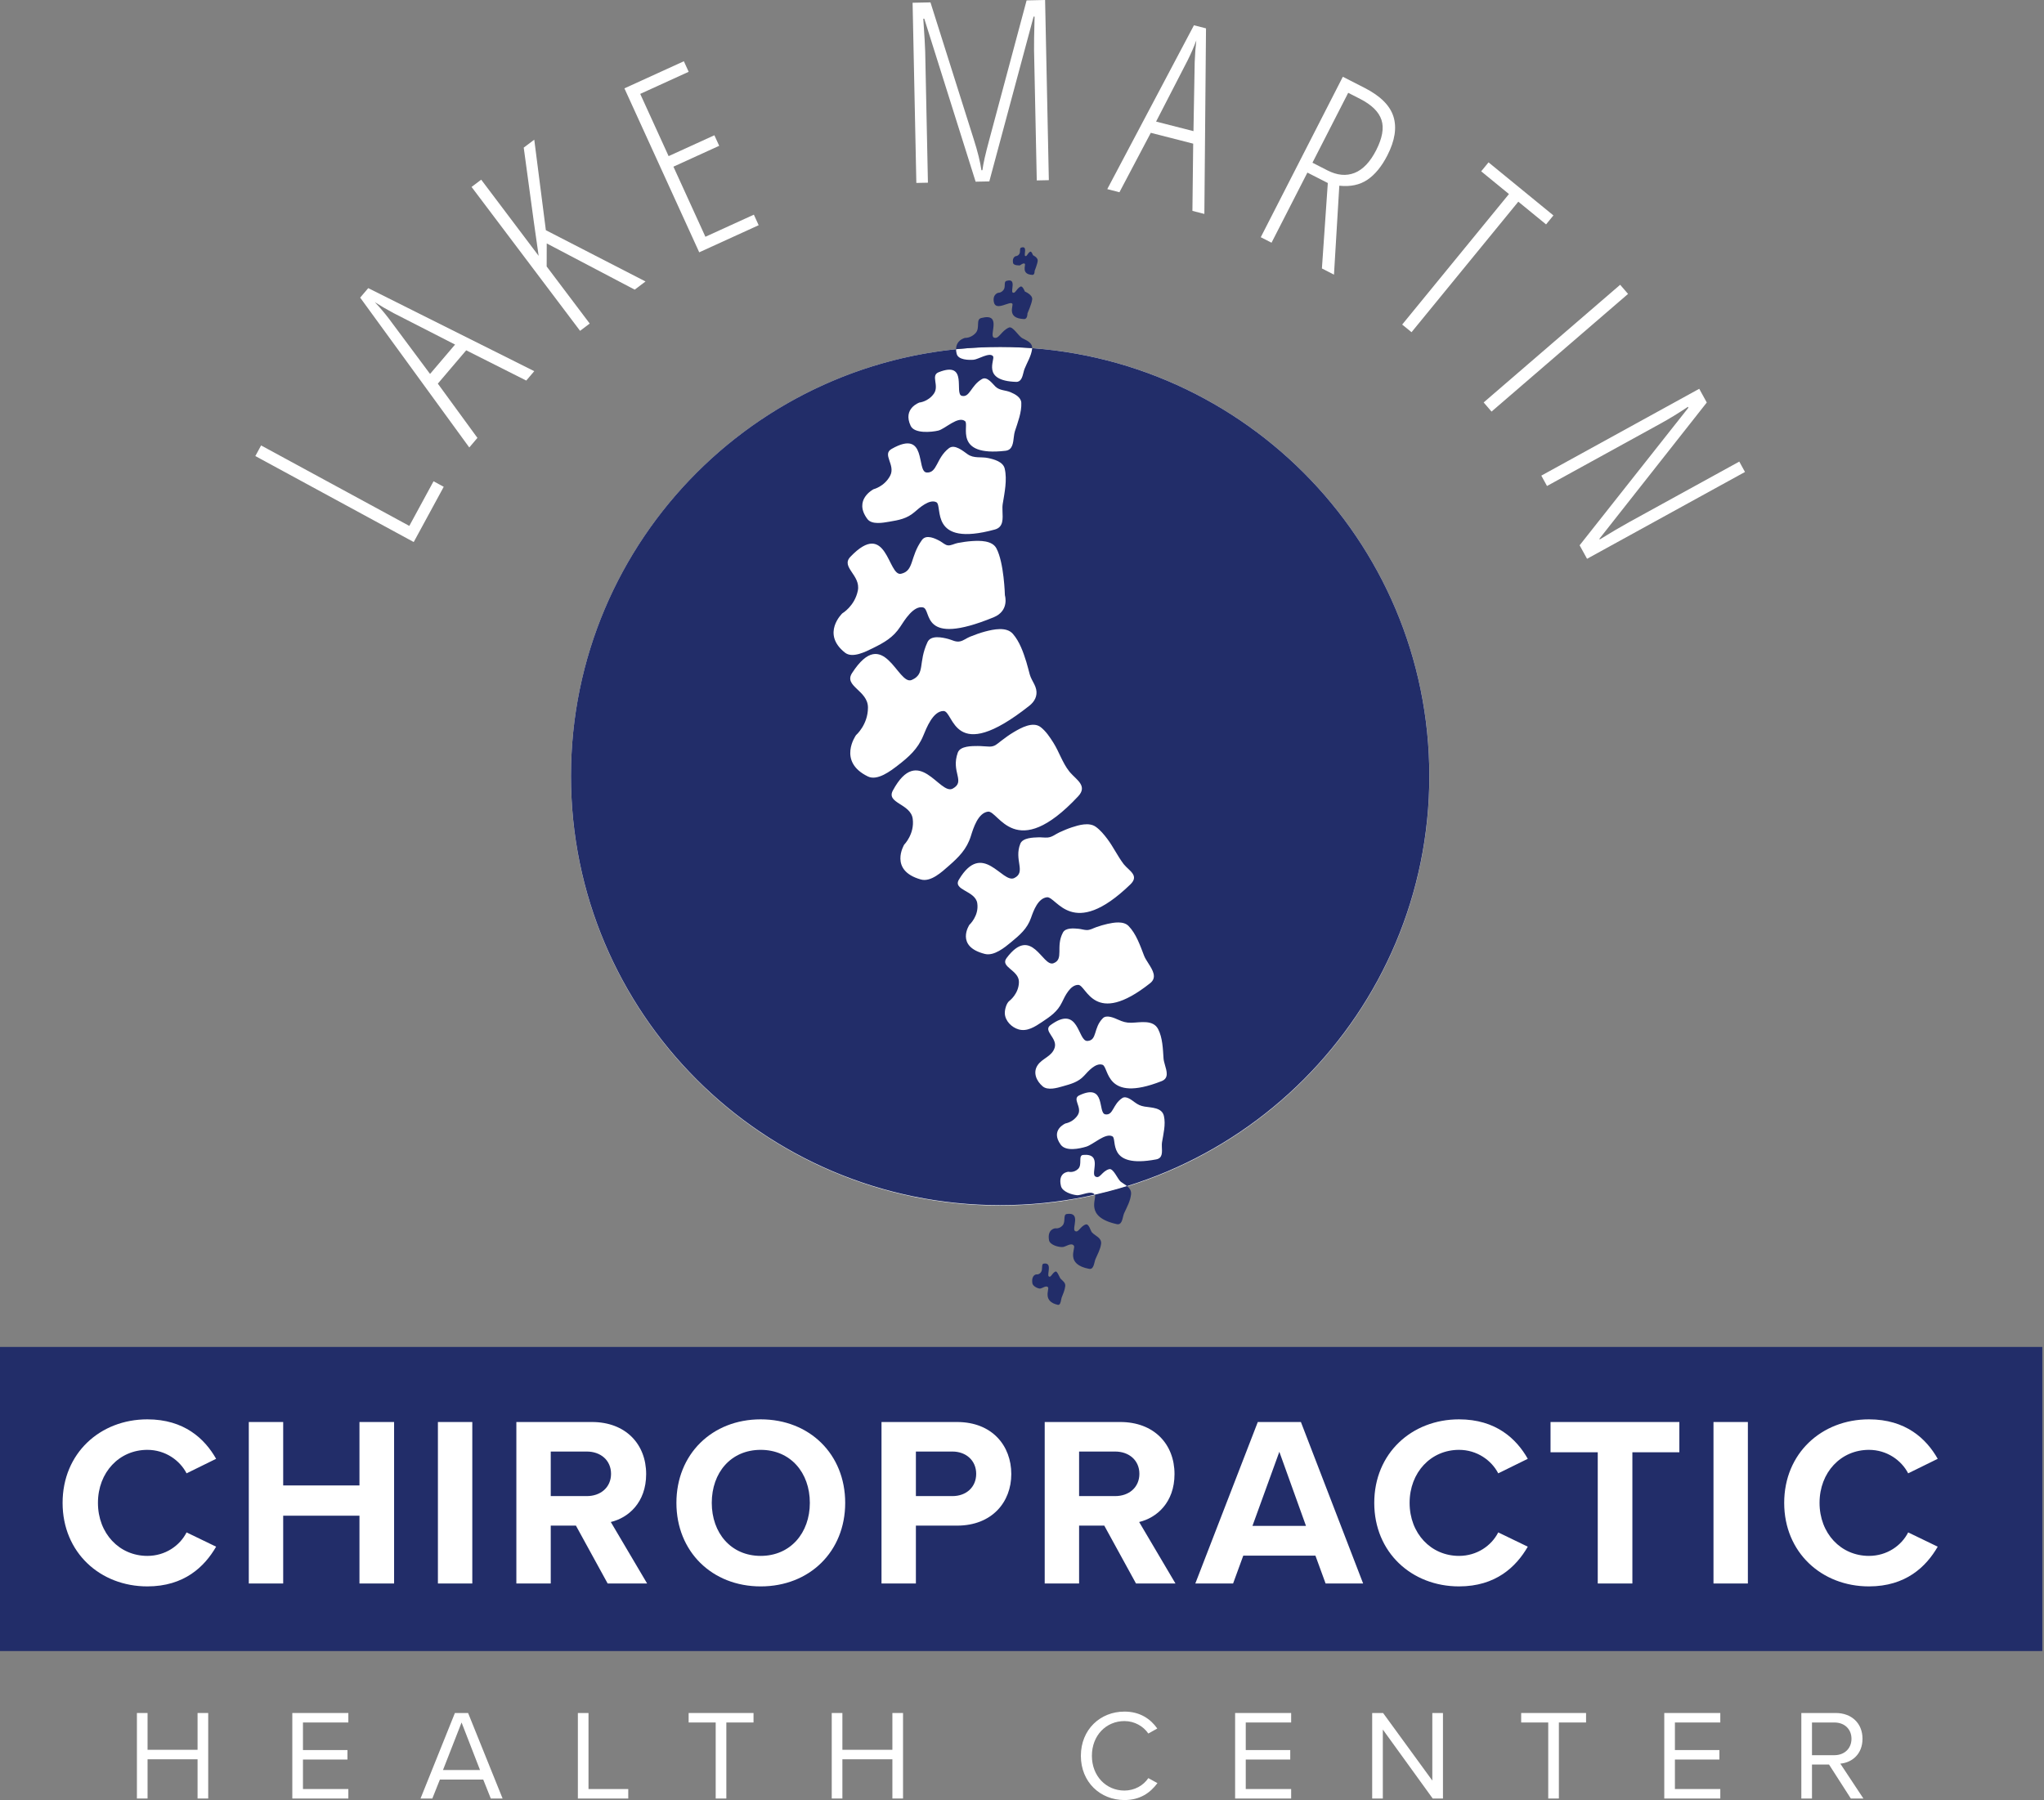 <?xml version="1.0" encoding="UTF-8" standalone="no"?><!DOCTYPE svg PUBLIC "-//W3C//DTD SVG 1.1//EN" "http://www.w3.org/Graphics/SVG/1.1/DTD/svg11.dtd"><svg width="100%" height="100%" viewBox="0 0 739 651" version="1.1" xmlns="http://www.w3.org/2000/svg" xmlns:xlink="http://www.w3.org/1999/xlink" xml:space="preserve" xmlns:serif="http://www.serif.com/" style="fill-rule:evenodd;clip-rule:evenodd;stroke-linejoin:round;stroke-miterlimit:1.414;"><rect x="0" y="0" width="739" height="651" fill="#808080" stroke="none"/><path d="M206.435,280.713c0,85.736 69.475,155.239 155.177,155.239c85.702,0 155.177,-69.503 155.177,-155.239c0,-85.736 -69.475,-155.238 -155.177,-155.238c-85.702,0 -155.177,69.502 -155.177,155.238Z" style="fill:#fff;"/><rect x="0" y="487.077" width="738.386" height="109.971" style="fill:#222d69;fill-rule:nonzero;"/><path d="M71.428,636.186l-18.079,0l0,14.187l-3.848,0l0,-30.921l3.848,0l0,13.305l18.079,0l0,-13.305l3.849,0l0,30.921l-3.849,0l0,-14.187Z" style="fill:#fff;fill-rule:nonzero;"/><path d="M105.686,619.452l20.259,0l0,3.43l-16.411,0l0,9.967l16.086,0l0,3.43l-16.086,0l0,10.663l16.411,0l0,3.431l-20.259,0l0,-30.921Z" style="fill:#fff;fill-rule:nonzero;"/><path d="M160.156,640.081l13.398,0l-6.676,-17.199l-6.722,17.199Zm14.557,3.432l-15.67,0l-2.735,6.86l-4.265,0l12.425,-30.921l4.774,0l12.471,30.921l-4.265,0l-2.735,-6.86Z" style="fill:#fff;fill-rule:nonzero;"/><path d="M208.924,619.452l3.847,0l0,27.49l14.372,0l0,3.431l-18.219,0l0,-30.921Z" style="fill:#fff;fill-rule:nonzero;"/><path d="M258.759,622.882l-9.782,0l0,-3.43l23.458,0l0,3.43l-9.829,0l0,27.491l-3.847,0l0,-27.491Z" style="fill:#fff;fill-rule:nonzero;"/><path d="M322.639,636.186l-18.079,0l0,14.187l-3.848,0l0,-30.921l3.848,0l0,13.305l18.079,0l0,-13.305l3.849,0l0,30.921l-3.849,0l0,-14.187Z" style="fill:#fff;fill-rule:nonzero;"/><path d="M390.784,634.935c0,-9.503 7.001,-15.993 15.762,-15.993c5.61,0 9.411,2.643 11.868,6.119l-3.245,1.808c-1.762,-2.596 -4.96,-4.497 -8.623,-4.497c-6.629,0 -11.775,5.192 -11.775,12.563c0,7.326 5.146,12.564 11.775,12.564c3.663,0 6.861,-1.855 8.623,-4.497l3.293,1.808c-2.598,3.523 -6.306,6.119 -11.916,6.119c-8.761,0 -15.762,-6.49 -15.762,-15.994Z" style="fill:#fff;fill-rule:nonzero;"/><path d="M446.552,619.452l20.258,0l0,3.43l-16.411,0l0,9.967l16.087,0l0,3.43l-16.087,0l0,10.663l16.411,0l0,3.431l-20.258,0l0,-30.921Z" style="fill:#fff;fill-rule:nonzero;"/><path d="M499.956,625.432l0,24.941l-3.849,0l0,-30.921l3.942,0l17.8,24.432l0,-24.432l3.848,0l0,30.921l-3.708,0l-18.033,-24.941Z" style="fill:#fff;fill-rule:nonzero;"/><path d="M559.757,622.882l-9.781,0l0,-3.43l23.457,0l0,3.43l-9.828,0l0,27.491l-3.848,0l0,-27.491Z" style="fill:#fff;fill-rule:nonzero;"/><path d="M601.709,619.452l20.26,0l0,3.43l-16.412,0l0,9.967l16.087,0l0,3.43l-16.087,0l0,10.663l16.412,0l0,3.431l-20.26,0l0,-30.921Z" style="fill:#fff;fill-rule:nonzero;"/><path d="M663.226,622.882l-8.112,0l0,11.822l8.112,0c3.662,0 6.167,-2.457 6.167,-5.934c0,-3.477 -2.505,-5.888 -6.167,-5.888Zm-1.947,15.206l-6.165,0l0,12.285l-3.849,0l0,-30.921l12.425,0c5.656,0 9.689,3.615 9.689,9.318c0,5.563 -3.802,8.622 -8.02,8.994l8.345,12.609l-4.544,0l-7.881,-12.285Z" style="fill:#fff;fill-rule:nonzero;"/><path d="M149.579,196.012l-57.266,-31.096l2.085,-3.839l53.585,29.098l8.762,-16.138l3.683,2.001l-10.849,19.974Z" style="fill:#fff;fill-rule:nonzero;"/><path d="M164.529,124.599l-22.224,-11.37c-2.468,-1.317 -4.734,-2.643 -6.803,-3.974c1.797,1.879 3.495,3.873 5.098,5.976l14.884,19.992l9.045,-10.624Zm25.739,13.017l-21.715,-10.938l-10.258,12.051l14.318,19.621l-2.947,3.463l-39.448,-54.189l2.919,-3.428l60.021,30.026l-2.89,3.394Z" style="fill:#fff;fill-rule:nonzero;"/><path d="M233.388,101.788l-3.914,2.952l-31.805,-16.714l-0.023,8.335l15.564,20.641l-3.487,2.631l-39.232,-52.033l3.487,-2.627l20.769,27.546c-0.506,-3.191 -2.305,-16.236 -5.393,-39.14l3.808,-2.871l4.191,32.733l36.035,18.547Z" style="fill:#fff;fill-rule:nonzero;"/><path d="M274.294,81.437l-21.491,9.805l-27.047,-59.288l21.493,-9.805l1.739,3.813l-17.519,7.994l10.267,22.504l16.546,-7.546l1.74,3.811l-16.547,7.549l11.562,25.345l17.519,-7.991l1.738,3.809Z" style="fill:#fff;fill-rule:nonzero;"/><path d="M352.735,65.703l-18.568,-58.953l-0.356,0.008c0.426,6.231 0.657,10.181 0.691,11.845l0.987,47.459l-4.188,0.088l-1.356,-65.153l6.462,-0.134l15.653,49.518c1.398,4.368 2.323,8.095 2.773,11.177l0.358,-0.008c0.25,-2.204 1.094,-5.936 2.529,-11.199l13.446,-50.21l6.683,-0.141l1.356,65.152l-4.366,0.092l-0.981,-47.104c-0.037,-1.84 0.026,-5.886 0.194,-12.131l-0.356,0.008l-16.015,59.583l-4.946,0.103Z" style="fill:#fff;fill-rule:nonzero;"/><path d="M431.493,47.419l0.445,-24.959c0.103,-2.795 0.297,-5.414 0.585,-7.854c-0.899,2.436 -1.944,4.839 -3.132,7.203l-11.414,22.156l13.516,3.454Zm-0.38,28.84l0.281,-24.311l-15.33,-3.919l-11.336,21.487l-4.402,-1.127l31.339,-59.249l4.361,1.115l-0.595,67.108l-4.318,-1.104Z" style="fill:#fff;fill-rule:nonzero;"/><path d="M474.51,58.839l5.436,2.78c3.519,1.799 6.784,2.102 9.8,0.905c3.015,-1.195 5.616,-3.936 7.81,-8.222c2.23,-4.364 2.87,-8.011 1.913,-10.935c-0.958,-2.926 -3.528,-5.457 -7.706,-7.596l-4.325,-2.21l-12.928,25.278Zm-1.826,3.572l-12.967,25.357l-3.89,-1.988l29.669,-58.02l7.937,4.059c5.662,2.897 9.119,6.349 10.373,10.361c1.251,4.011 0.517,8.676 -2.201,13.993c-2.058,4.022 -4.463,6.963 -7.217,8.824c-2.753,1.866 -6.143,2.584 -10.165,2.162l-1.926,32.155l-4.366,-2.232l2.134,-30.898l-7.381,-3.773Z" style="fill:#fff;fill-rule:nonzero;"/><path d="M510.335,120.129l-3.381,-2.764l38.603,-47.197l-10.04,-8.212l2.654,-3.245l23.461,19.191l-2.654,3.243l-10.04,-8.212l-38.603,47.196Z" style="fill:#fff;fill-rule:nonzero;"/><path d="M536.409,145.526l49.354,-42.548l2.852,3.307l-49.355,42.55l-2.851,-3.309Z" style="fill:#fff;fill-rule:nonzero;"/><path d="M573.792,202.07l-2.686,-4.883l39.324,-49.755l-0.17,-0.313c-3.37,2.26 -6.695,4.292 -9.976,6.095l-40.97,22.531l-2.06,-3.749l57.097,-31.401l2.729,4.96l-38.824,49.279l0.129,0.233c4.155,-2.557 7.665,-4.622 10.528,-6.199l39.916,-21.95l2.062,3.752l-57.099,31.4Z" style="fill:#fff;fill-rule:nonzero;"/><path d="M22.631,543.465c0,-17.949 13.57,-30.205 30.642,-30.205c13.308,0 20.75,7.005 24.865,14.27l-10.682,5.254c-2.451,-4.728 -7.704,-8.492 -14.183,-8.492c-10.155,0 -17.86,8.14 -17.86,19.173c0,11.031 7.705,19.174 17.86,19.174c6.479,0 11.732,-3.678 14.183,-8.494l10.682,5.165c-4.203,7.268 -11.557,14.359 -24.865,14.359c-17.072,0 -30.642,-12.257 -30.642,-30.204Z" style="fill:#fff;fill-rule:nonzero;"/><path d="M129.963,548.104l-27.578,0l0,24.515l-12.432,0l0,-58.395l12.432,0l0,22.937l27.578,0l0,-22.937l12.521,0l0,58.395l-12.521,0l0,-24.515Z" style="fill:#fff;fill-rule:nonzero;"/><rect x="158.325" y="514.224" width="12.432" height="58.395" style="fill:#fff;fill-rule:nonzero;"/><path d="M212.165,524.904l-13.045,0l0,16.11l13.045,0c4.991,0 8.755,-3.153 8.755,-8.055c0,-4.903 -3.764,-8.055 -8.755,-8.055Zm-3.94,26.789l-9.105,0l0,20.926l-12.432,0l0,-58.395l27.316,0c12.169,0 19.611,7.966 19.611,18.823c0,10.329 -6.479,15.845 -12.782,17.334l13.133,22.238l-14.271,0l-11.47,-20.926Z" style="fill:#fff;fill-rule:nonzero;"/><path d="M275.022,524.292c-10.768,0 -17.685,8.229 -17.685,19.173c0,10.856 6.917,19.174 17.685,19.174c10.768,0 17.773,-8.318 17.773,-19.174c0,-10.944 -7.005,-19.173 -17.773,-19.173Zm0,-11.032c17.685,0 30.555,12.608 30.555,30.205c0,17.597 -12.87,30.204 -30.555,30.204c-17.598,0 -30.468,-12.607 -30.468,-30.204c0,-17.597 12.87,-30.205 30.468,-30.205Z" style="fill:#fff;fill-rule:nonzero;"/><path d="M344.357,524.904l-13.22,0l0,16.11l13.22,0c4.903,0 8.58,-3.153 8.58,-8.055c0,-4.817 -3.677,-8.055 -8.58,-8.055Zm-25.653,-10.68l27.317,0c12.694,0 19.61,8.579 19.61,18.823c0,10.154 -7.004,18.646 -19.61,18.646l-14.884,0l0,20.926l-12.433,0l0,-58.395Z" style="fill:#fff;fill-rule:nonzero;"/><path d="M403.188,524.904l-13.046,0l0,16.11l13.046,0c4.99,0 8.753,-3.153 8.753,-8.055c0,-4.903 -3.763,-8.055 -8.753,-8.055Zm-3.941,26.789l-9.105,0l0,20.926l-12.432,0l0,-58.395l27.315,0c12.17,0 19.613,7.966 19.613,18.823c0,10.329 -6.479,15.845 -12.783,17.334l13.132,22.238l-14.27,0l-11.47,-20.926Z" style="fill:#fff;fill-rule:nonzero;"/><path d="M452.823,551.782l19.348,0l-9.63,-26.79l-9.718,26.79Zm22.763,10.769l-26.089,0l-3.678,10.068l-13.658,0l22.588,-58.395l15.585,0l22.499,58.395l-13.569,0l-3.678,-10.068Z" style="fill:#fff;fill-rule:nonzero;"/><path d="M496.857,543.465c0,-17.949 13.57,-30.205 30.643,-30.205c13.307,0 20.748,7.005 24.864,14.27l-10.681,5.254c-2.452,-4.728 -7.705,-8.492 -14.183,-8.492c-10.156,0 -17.861,8.14 -17.861,19.173c0,11.031 7.705,19.174 17.861,19.174c6.478,0 11.731,-3.678 14.183,-8.494l10.681,5.165c-4.202,7.268 -11.557,14.359 -24.864,14.359c-17.073,0 -30.643,-12.257 -30.643,-30.204Z" style="fill:#fff;fill-rule:nonzero;"/><path d="M577.661,525.167l-17.072,0l0,-10.943l46.576,0l0,10.943l-16.985,0l0,47.452l-12.519,0l0,-47.452Z" style="fill:#fff;fill-rule:nonzero;"/><rect x="619.505" y="514.224" width="12.432" height="58.395" style="fill:#fff;fill-rule:nonzero;"/><path d="M645.068,543.465c0,-17.949 13.57,-30.205 30.642,-30.205c13.308,0 20.749,7.005 24.864,14.27l-10.681,5.254c-2.451,-4.728 -7.704,-8.492 -14.183,-8.492c-10.156,0 -17.86,8.14 -17.86,19.173c0,11.031 7.704,19.174 17.86,19.174c6.479,0 11.732,-3.678 14.183,-8.494l10.681,5.165c-4.202,7.268 -11.556,14.359 -24.864,14.359c-17.072,0 -30.642,-12.257 -30.642,-30.204Z" style="fill:#fff;fill-rule:nonzero;"/><path d="M382.45,471.846c-5.547,-1.234 -3.109,-5.492 -3.5,-6.246c-0.54,-1.038 -2.231,0.391 -2.976,0.371c-0.884,-0.024 -2.571,-0.917 -2.72,-1.898c-0.462,-3.043 1.416,-3.238 1.416,-3.238c0,0 0.899,0.241 1.671,-0.758c0.771,-0.999 0.056,-2.953 0.962,-3.118c3.367,-0.61 1.093,3.971 1.873,4.602c0.778,0.631 1.158,-1.229 2.442,-1.756c0.633,-0.26 1.455,2.205 1.873,2.636c0.764,0.788 1.783,1.389 1.645,2.647c-0.16,1.436 -0.78,2.832 -1.304,4.163c-0.068,0.174 -0.12,0.44 -0.177,0.737c-0.169,0.884 -0.383,2.04 -1.205,1.858Zm11.384,-12.992c-8.783,-1.644 -4.923,-7.321 -5.543,-8.326c-0.834,-1.353 -2.932,0.285 -3.94,0.407c-1.501,0.181 -4.765,-0.715 -5.078,-2.443c-0.73,-4.058 2.241,-4.318 2.241,-4.318c0,0 1.424,0.321 2.646,-1.011c1.223,-1.331 0.089,-3.938 1.523,-4.158c5.332,-0.815 1.732,5.296 2.966,6.137c1.233,0.841 1.833,-1.639 3.867,-2.342c1.191,-0.411 1.743,2.277 2.28,2.871c1.179,1.302 3.586,1.897 3.29,4.173c-0.255,1.95 -1.287,3.723 -2.035,5.507c-0.113,0.268 -0.204,0.641 -0.305,1.045c-0.299,1.206 -0.678,2.688 -1.912,2.458Zm9.937,-16.184c-11.89,-2.623 -7.056,-9.362 -7.949,-10.643c-1.239,-1.776 -4.769,0.335 -6.483,0.175c-1.81,-0.169 -5.242,-1.229 -5.748,-3.3c-1.229,-5.052 2.744,-5.171 2.744,-5.171c0,0 1.931,0.494 3.49,-1.066c1.559,-1.559 -0.123,-4.851 1.79,-5.023c7.107,-0.642 2.649,6.647 4.357,7.767c1.707,1.122 2.36,-1.894 5.047,-2.624c1.523,-0.413 3.071,3.674 4.182,4.541c1.573,1.228 3.952,2.11 3.727,4.525c-0.224,2.396 -1.498,4.682 -2.486,6.831c-0.135,0.292 -0.237,0.663 -0.337,1.06c-0.366,1.463 -0.684,3.291 -2.334,2.928Zm-30.479,-343.265c-4.176,-0.174 -2.429,-3.482 -2.736,-3.965c-0.377,-0.592 -1.803,0.527 -1.803,0.527c0,0 -2.287,0.166 -2.49,-0.889c-0.402,-2.088 1,-2.461 1,-2.461c0,0 0.678,0.057 1.238,-0.744c0.559,-0.801 -0.013,-2.09 0.662,-2.319c2.51,-0.854 0.893,2.663 1.487,3.009c0.596,0.348 0.845,-1.011 1.798,-1.545c0.496,-0.277 1.024,1.274 1.024,1.274c0,0 1.813,0.817 1.707,2.012c-0.104,1.162 -1.106,3.639 -1.106,3.639c0,0 0.049,1.495 -0.781,1.462Zm-3.033,15.974c-6.481,-0.242 -3.77,-4.874 -4.246,-5.55c-0.811,-1.149 -5.944,2.846 -6.664,-0.506c-0.623,-2.923 1.553,-3.446 1.553,-3.446c0,0 1.052,0.08 1.921,-1.041c0.867,-1.122 -0.02,-2.927 1.028,-3.248c3.896,-1.196 1.384,3.728 2.309,4.214c0.923,0.486 1.31,-1.417 2.788,-2.163c0.771,-0.389 1.59,1.784 1.59,1.784c0,0 2.815,1.142 2.649,2.815c-0.161,1.628 -1.716,5.095 -1.716,5.095c0,0 0.076,2.094 -1.212,2.046Zm-2.87,22.714c-12.776,-0.406 -7.432,-8.16 -8.37,-9.291c-1.267,-1.526 -5.327,1.152 -6.998,1.289c-1.748,0.142 -5.574,0.096 -6.136,-2.138c-1.228,-4.894 3.06,-5.769 3.06,-5.769c0,0 2.074,0.135 3.785,-1.743c1.712,-1.878 -0.039,-4.899 2.027,-5.437c7.679,-2 2.73,6.242 4.551,7.055c1.82,0.814 2.583,-2.372 5.496,-3.621c1.338,-0.574 3.471,3.12 4.745,3.82c1.589,0.874 3.872,1.632 3.611,3.878c-0.305,2.606 -1.793,4.892 -2.743,7.277c-0.148,0.373 -0.264,0.833 -0.386,1.318c-0.394,1.576 -0.848,3.417 -2.642,3.362Zm-3.857,24.916c-19.032,2.223 -12.952,-9.391 -14.611,-10.711c-2.526,-2.01 -7.211,2.821 -9.694,3.414c-2.403,0.575 -8.618,1.169 -9.976,-1.71c-2.983,-6.331 3.167,-8.441 3.167,-8.441c0,0 3.106,-0.269 5.197,-3.171c2.091,-2.903 -1.221,-6.596 1.713,-7.77c10.908,-4.362 5.528,7.823 8.42,8.525c2.892,0.702 3.266,-3.757 7.287,-6.074c1.876,-1.081 3.773,1.692 4.879,2.738c1.577,1.49 3.563,1.213 5.473,2.032c1.586,0.68 3.768,1.815 3.861,3.797c0.162,3.453 -1.269,7.083 -2.316,10.314c-0.187,0.577 -0.285,1.254 -0.371,1.958c-0.278,2.264 -0.431,4.795 -3.029,5.099Zm-3.844,28.477c-24.002,6.571 -18.718,-8.623 -21.142,-9.868c-2.496,-1.282 -6.173,2.072 -7.875,3.539c-2.803,2.413 -5.622,2.905 -9.215,3.513c-2.177,0.368 -6.257,1.153 -7.848,-0.974c-5.221,-6.992 2.23,-10.785 2.23,-10.785c0,0 3.938,-0.959 5.993,-4.875c2.056,-3.915 -3.013,-7.671 0.507,-9.681c13.081,-7.476 8.823,8.261 12.697,8.512c3.875,0.25 3.382,-5.183 8.05,-8.789c2.06,-1.592 5.128,1.039 6.746,2.18c2.302,1.623 4.822,0.829 7.438,1.386c2.137,0.456 5.395,1.323 5.977,3.809c0.951,4.054 -0.054,8.751 -0.715,12.781c-0.126,0.767 -0.116,1.628 -0.084,2.511c0.103,2.824 0.43,5.867 -2.759,6.741Zm-0.453,31.745c-26.872,11.004 -22.172,-2.882 -25.538,-3.579c-3.437,-0.712 -6.686,4.665 -8.219,7.001c-2.56,3.901 -5.799,5.709 -9.934,7.748c-2.518,1.242 -7.342,3.74 -10.023,1.627c-8.724,-6.872 -0.982,-14.231 -0.982,-14.231c0,0 4.449,-2.586 5.604,-8.192c1.156,-5.606 -6.277,-8.5 -2.695,-12.248c13.314,-13.935 13.529,7.185 18.314,6.131c4.786,-1.055 3.138,-6.074 7.568,-12.218c1.558,-2.159 4.865,-0.533 6.624,0.456c0.866,0.488 1.742,1.364 2.721,1.485c1.15,0.141 2.435,-0.637 3.549,-0.844c1.74,-0.322 3.476,-0.59 5.243,-0.704c2.762,-0.177 7.218,-0.27 8.764,2.604c2.793,5.191 3.085,16.997 3.085,16.997c0,0 1.734,5.586 -4.081,7.967Zm58.77,196.032c-18.032,3.388 -13.979,-7.287 -15.787,-8.323c-2.493,-1.427 -6.971,2.961 -9.471,3.71c-2.471,0.741 -7.399,1.836 -9.259,-0.729c-3.871,-5.345 1.737,-7.664 1.737,-7.664c0,0 2.958,-0.471 4.522,-3.181c1.565,-2.712 -2.211,-5.711 0.439,-6.965c9.851,-4.658 6.563,6.466 9.465,6.866c2.903,0.401 2.567,-3.552 6.088,-5.893c1.404,-0.933 3.422,0.72 4.494,1.506c1.196,0.875 2.105,1.321 3.59,1.572c2.476,0.42 6.269,0.293 6.983,3.389c0.707,3.064 -0.183,6.469 -0.68,9.496c-0.075,0.458 -0.079,0.964 -0.064,1.484c0.059,2.026 0.405,4.268 -2.057,4.732Zm1.96,-28.3c-20.644,8.128 -18.909,-5.155 -21.383,-5.931c-2.483,-0.778 -5.147,2.363 -6.608,3.956c-2.136,2.328 -4.768,2.995 -7.738,3.843c-2.024,0.578 -5.41,1.584 -7.255,0.019c-2.238,-1.9 -3.632,-4.945 -1.842,-7.638c1.696,-2.551 5.188,-3.139 6.177,-6.368c1.069,-3.494 -4.328,-6.075 -1.518,-8.141c10.455,-7.685 9.771,5.939 13.371,5.725c3.6,-0.216 2.037,-4.704 5.577,-8.233c1.346,-1.341 4.113,-0.086 5.516,0.54c1.654,0.739 2.895,1.148 4.74,1.111c3.2,-0.066 7.888,-1.238 9.72,2.307c1.613,3.122 1.718,7.164 1.95,10.599c0.046,0.68 0.249,1.439 0.472,2.22c0.678,2.365 1.547,4.918 -1.179,5.991Zm-4.14,-35.415c-20.375,16.126 -22.944,0.635 -25.981,0.604c-2.921,-0.028 -4.839,4.116 -5.885,6.301c-1.618,3.379 -4.188,5.105 -7.244,7.138c-2.485,1.652 -5.338,3.557 -8.446,2.658c-2.482,-0.718 -4.827,-3.019 -4.978,-5.726c-0.072,-1.292 0.53,-3.752 1.67,-4.604c0.009,-0.006 3.404,-2.547 3.429,-6.835c0.025,-4.293 -6.917,-5.357 -4.467,-8.631c9.107,-12.172 12.969,3.347 16.931,1.883c3.962,-1.464 0.685,-5.97 3.454,-11.128c0.958,-1.787 3.99,-1.499 5.649,-1.343c0.945,0.089 1.921,0.416 2.859,0.454c1.336,0.054 2.292,-0.611 3.528,-1.04c1.341,-0.466 2.692,-0.887 4.082,-1.19c2.279,-0.498 5.77,-1.124 7.614,0.774c2.759,2.84 4.204,7.113 5.598,10.735c0.332,0.86 0.94,1.801 1.561,2.773c1.573,2.461 3.222,5.121 0.626,7.177Zm-7.165,-35.708c-21.046,20.334 -26.621,4.197 -30.164,4.631c-3.248,0.398 -4.834,4.867 -5.753,7.487c-1.369,3.906 -4.075,6.183 -7.195,8.761c-2.343,1.934 -6.149,5.077 -9.475,4.242c-10.831,-2.719 -5.6,-10.519 -5.6,-10.519c0,0 3.541,-3.236 2.854,-7.821c-0.686,-4.584 -8.95,-4.653 -6.642,-8.523c8.579,-14.385 15.665,1.582 20.036,-0.588c4.371,-2.17 -0.197,-6.475 2.168,-12.405c0.866,-2.171 4.633,-2.239 6.539,-2.307c1.098,-0.039 2.251,0.153 3.336,0.068c1.644,-0.128 2.798,-1.197 4.249,-1.864c1.47,-0.675 2.95,-1.311 4.488,-1.819c2.513,-0.831 6.24,-1.918 8.641,-0.22c1.634,1.156 3.011,2.823 4.205,4.406c2.158,2.865 3.696,6.173 5.846,9.017l0.154,0.195c1.926,2.369 5.655,4.03 2.313,7.259Zm-21.749,-40.493c2.302,2.673 6.396,4.865 2.893,8.615c-22.752,24.349 -28.78,5.025 -32.609,5.545c-3.61,0.49 -5.28,5.949 -6.186,8.843c-1.486,4.747 -4.348,7.583 -8.039,10.812c-2.423,2.119 -6.411,5.883 -10.016,4.881c-11.708,-3.256 -6.053,-12.597 -6.053,-12.597c0,0 3.827,-3.874 3.085,-9.364c-0.742,-5.49 -9.676,-5.573 -7.18,-10.207c9.274,-17.225 16.935,1.894 21.66,-0.704c4.724,-2.598 -0.74,-5.909 1.817,-13.01c0.88,-2.448 5.19,-2.377 7.243,-2.388c1.401,-0.007 2.789,0.19 4.183,0.211c1.939,0.028 2.743,-0.914 4.212,-2.044c1.492,-1.149 3.01,-2.255 4.635,-3.215c2.532,-1.498 6.901,-3.968 9.716,-1.763c1.896,1.485 3.3,3.6 4.568,5.611c2.055,3.256 3.305,7.292 5.695,10.317c0.122,0.155 0.248,0.308 0.376,0.457Zm-12.293,-30.081c0.526,2.39 -0.562,4.438 -2.431,5.918c-27.811,22.041 -27.195,1.927 -31.062,1.927c-3.823,0 -6.168,6.156 -7.348,8.997c-1.968,4.74 -5.194,7.61 -9.208,10.697c-2.522,1.94 -7.33,5.652 -10.763,3.992c-11.172,-5.402 -4.314,-14.96 -4.314,-14.96c0,0 4.314,-3.74 4.314,-9.973c0,-6.233 -8.847,-7.678 -5.752,-12.467c11.503,-17.8 16.536,4.675 21.568,2.493c5.033,-2.181 2.215,-6.143 5.701,-13.672c1.224,-2.646 5.357,-1.724 7.522,-1.158c1.471,0.384 2.659,1.196 4.226,0.877c1.31,-0.266 2.399,-1.198 3.626,-1.686c1.813,-0.72 3.635,-1.403 5.526,-1.896c2.941,-0.766 7.661,-1.821 9.986,0.867c2.452,2.835 3.77,6.667 4.872,10.191c0.473,1.513 0.812,3.057 1.251,4.576c0.175,0.609 0.438,1.185 0.725,1.749c0.588,1.155 1.283,2.266 1.561,3.528Zm142.15,31.376c0,85.697 -69.469,155.167 -155.166,155.167c-85.696,0 -155.167,-69.47 -155.167,-155.167c0,-85.696 69.471,-155.167 155.167,-155.167c85.697,0 155.166,69.471 155.166,155.167Z" style="fill:#222d69;"/></svg>